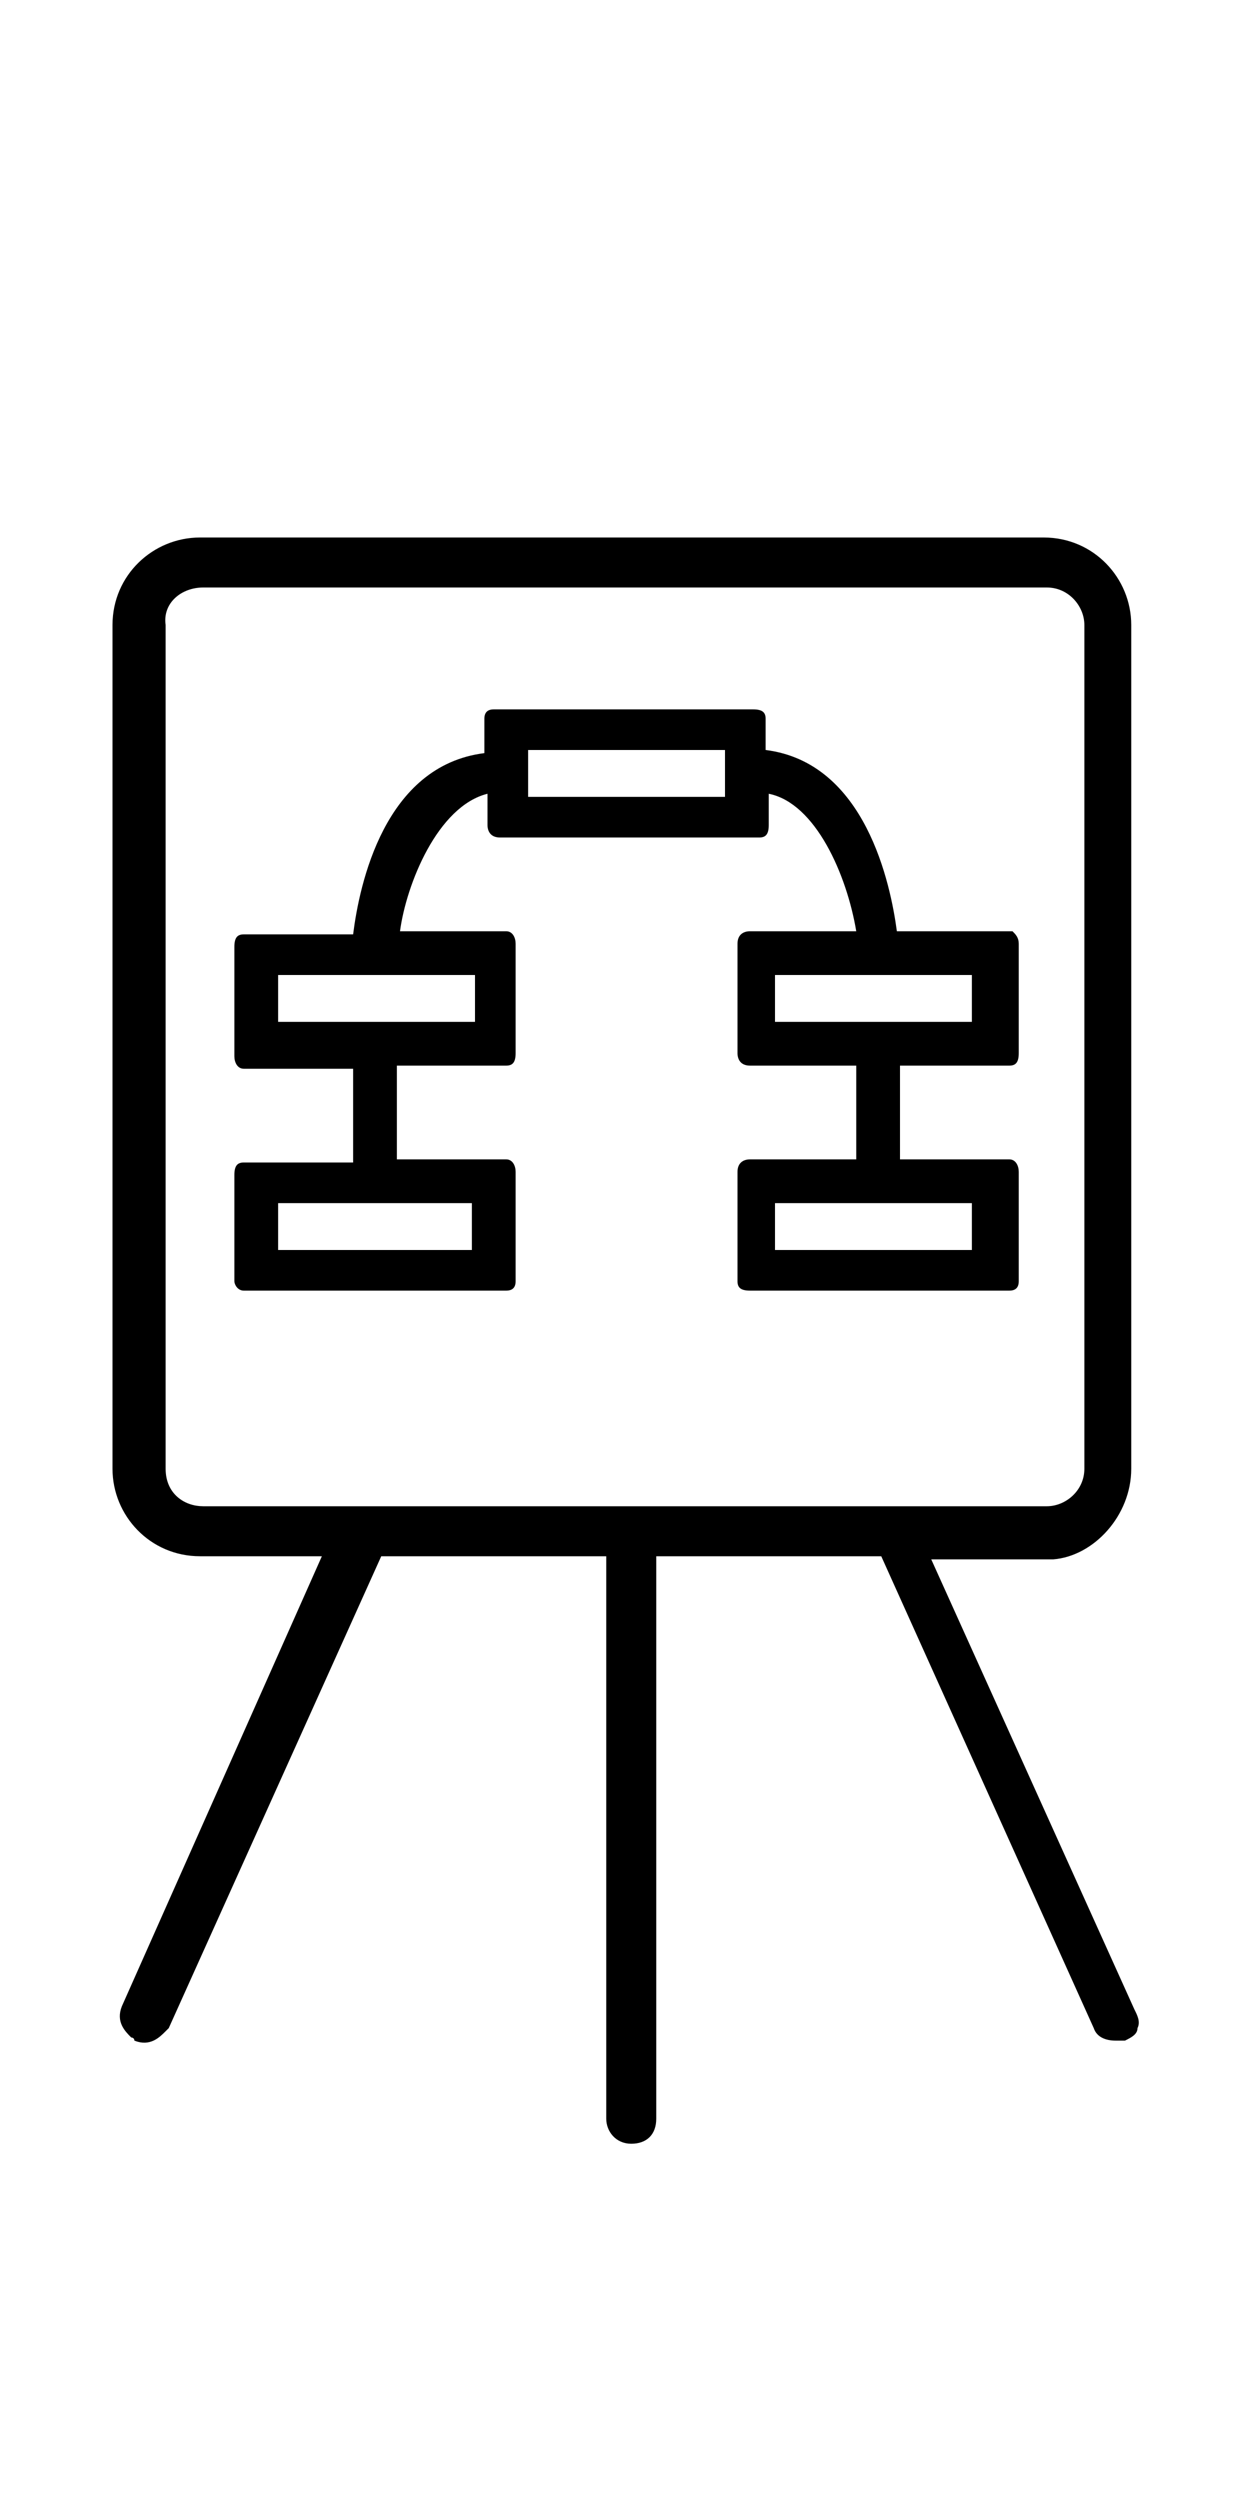 <?xml version="1.0" encoding="utf-8"?>
<!-- Generator: Adobe Illustrator 26.0.2, SVG Export Plug-In . SVG Version: 6.00 Build 0)  -->
<svg version="1.1" id="Layer_1" xmlns="http://www.w3.org/2000/svg" xmlns:xlink="http://www.w3.org/1999/xlink" x="0px" y="0px"
	 viewBox="0 0 40 80" style="enable-background:new 0 0 40 80;" xml:space="preserve">
<g>
	<path d="M7.8,41.3h8.4c0.2,0,0.3-0.1,0.3-0.3v-3.5c0-0.2-0.1-0.4-0.3-0.4h-3.5v-3h3.5c0.2,0,0.3-0.1,0.3-0.4v-3.5
		c0-0.2-0.1-0.4-0.3-0.4h-3.4c0.2-1.5,1.2-4,2.8-4.4v1c0,0.2,0.1,0.4,0.4,0.4h8.3c0.2,0,0.3-0.1,0.3-0.4v-1c1.5,0.3,2.5,2.6,2.8,4.4
		h-3.4c-0.2,0-0.4,0.1-0.4,0.4v3.5c0,0.2,0.1,0.4,0.4,0.4h3.4v3h-3.4c-0.2,0-0.4,0.1-0.4,0.4V41c0,0.2,0.1,0.3,0.4,0.3h8.3
		c0.2,0,0.3-0.1,0.3-0.3v-3.5c0-0.2-0.1-0.4-0.3-0.4h-3.5v-3h3.5c0.2,0,0.3-0.1,0.3-0.4v-3.5c0-0.2-0.1-0.3-0.2-0.4
		c-0.1,0-0.2,0-0.3,0h-3.4c-0.2-1.5-1-5.4-4.2-5.8V23c0-0.2-0.1-0.3-0.4-0.3h-8.3c-0.2,0-0.3,0.1-0.3,0.3v1.1
		c-3.2,0.4-4,4.2-4.2,5.8H7.8c-0.2,0-0.3,0.1-0.3,0.4v3.5c0,0.2,0.1,0.4,0.3,0.4h3.5v3H7.8c-0.2,0-0.3,0.1-0.3,0.4V41
		C7.5,41.1,7.6,41.3,7.8,41.3z M8.9,32.7v-1.5h6.3v1.5H8.9z M15.1,38.5V40H8.9v-1.5H15.1z M16.9,25.5V24h6.3v1.5H16.9z M24.8,32.7
		v-1.5h6.3v1.5H24.8z M24.8,40v-1.5h6.3V40H24.8z"/>
	<path d="M36.2,47V20c0-1.5-1.2-2.8-2.8-2.8h-27c-1.5,0-2.8,1.2-2.8,2.8v27c0,1.5,1.2,2.8,2.8,2.8h3.9L3.9,64.2
		c-0.2,0.5,0.1,0.8,0.3,1c0,0,0.1,0,0.1,0.1c0.5,0.2,0.8-0.1,1-0.3c0,0,0,0,0.1-0.1l6.8-15.1h7.2v18c0,0.4,0.3,0.8,0.8,0.8
		s0.8-0.3,0.8-0.8v-18h7.2l6.8,15.1c0.1,0.3,0.4,0.4,0.7,0.4h0.2c0,0,0.1,0,0.1,0c0.2-0.1,0.4-0.2,0.4-0.4c0.1-0.2,0-0.4-0.1-0.6
		l-6.5-14.4h3.9C35,49.8,36.2,48.5,36.2,47z M6.5,18.8h27c0.7,0,1.2,0.6,1.2,1.2v27c0,0.7-0.6,1.2-1.2,1.2h-27
		c-0.6,0-1.2-0.4-1.2-1.2V20C5.2,19.3,5.8,18.8,6.5,18.8z"/>
</g>
</svg>
